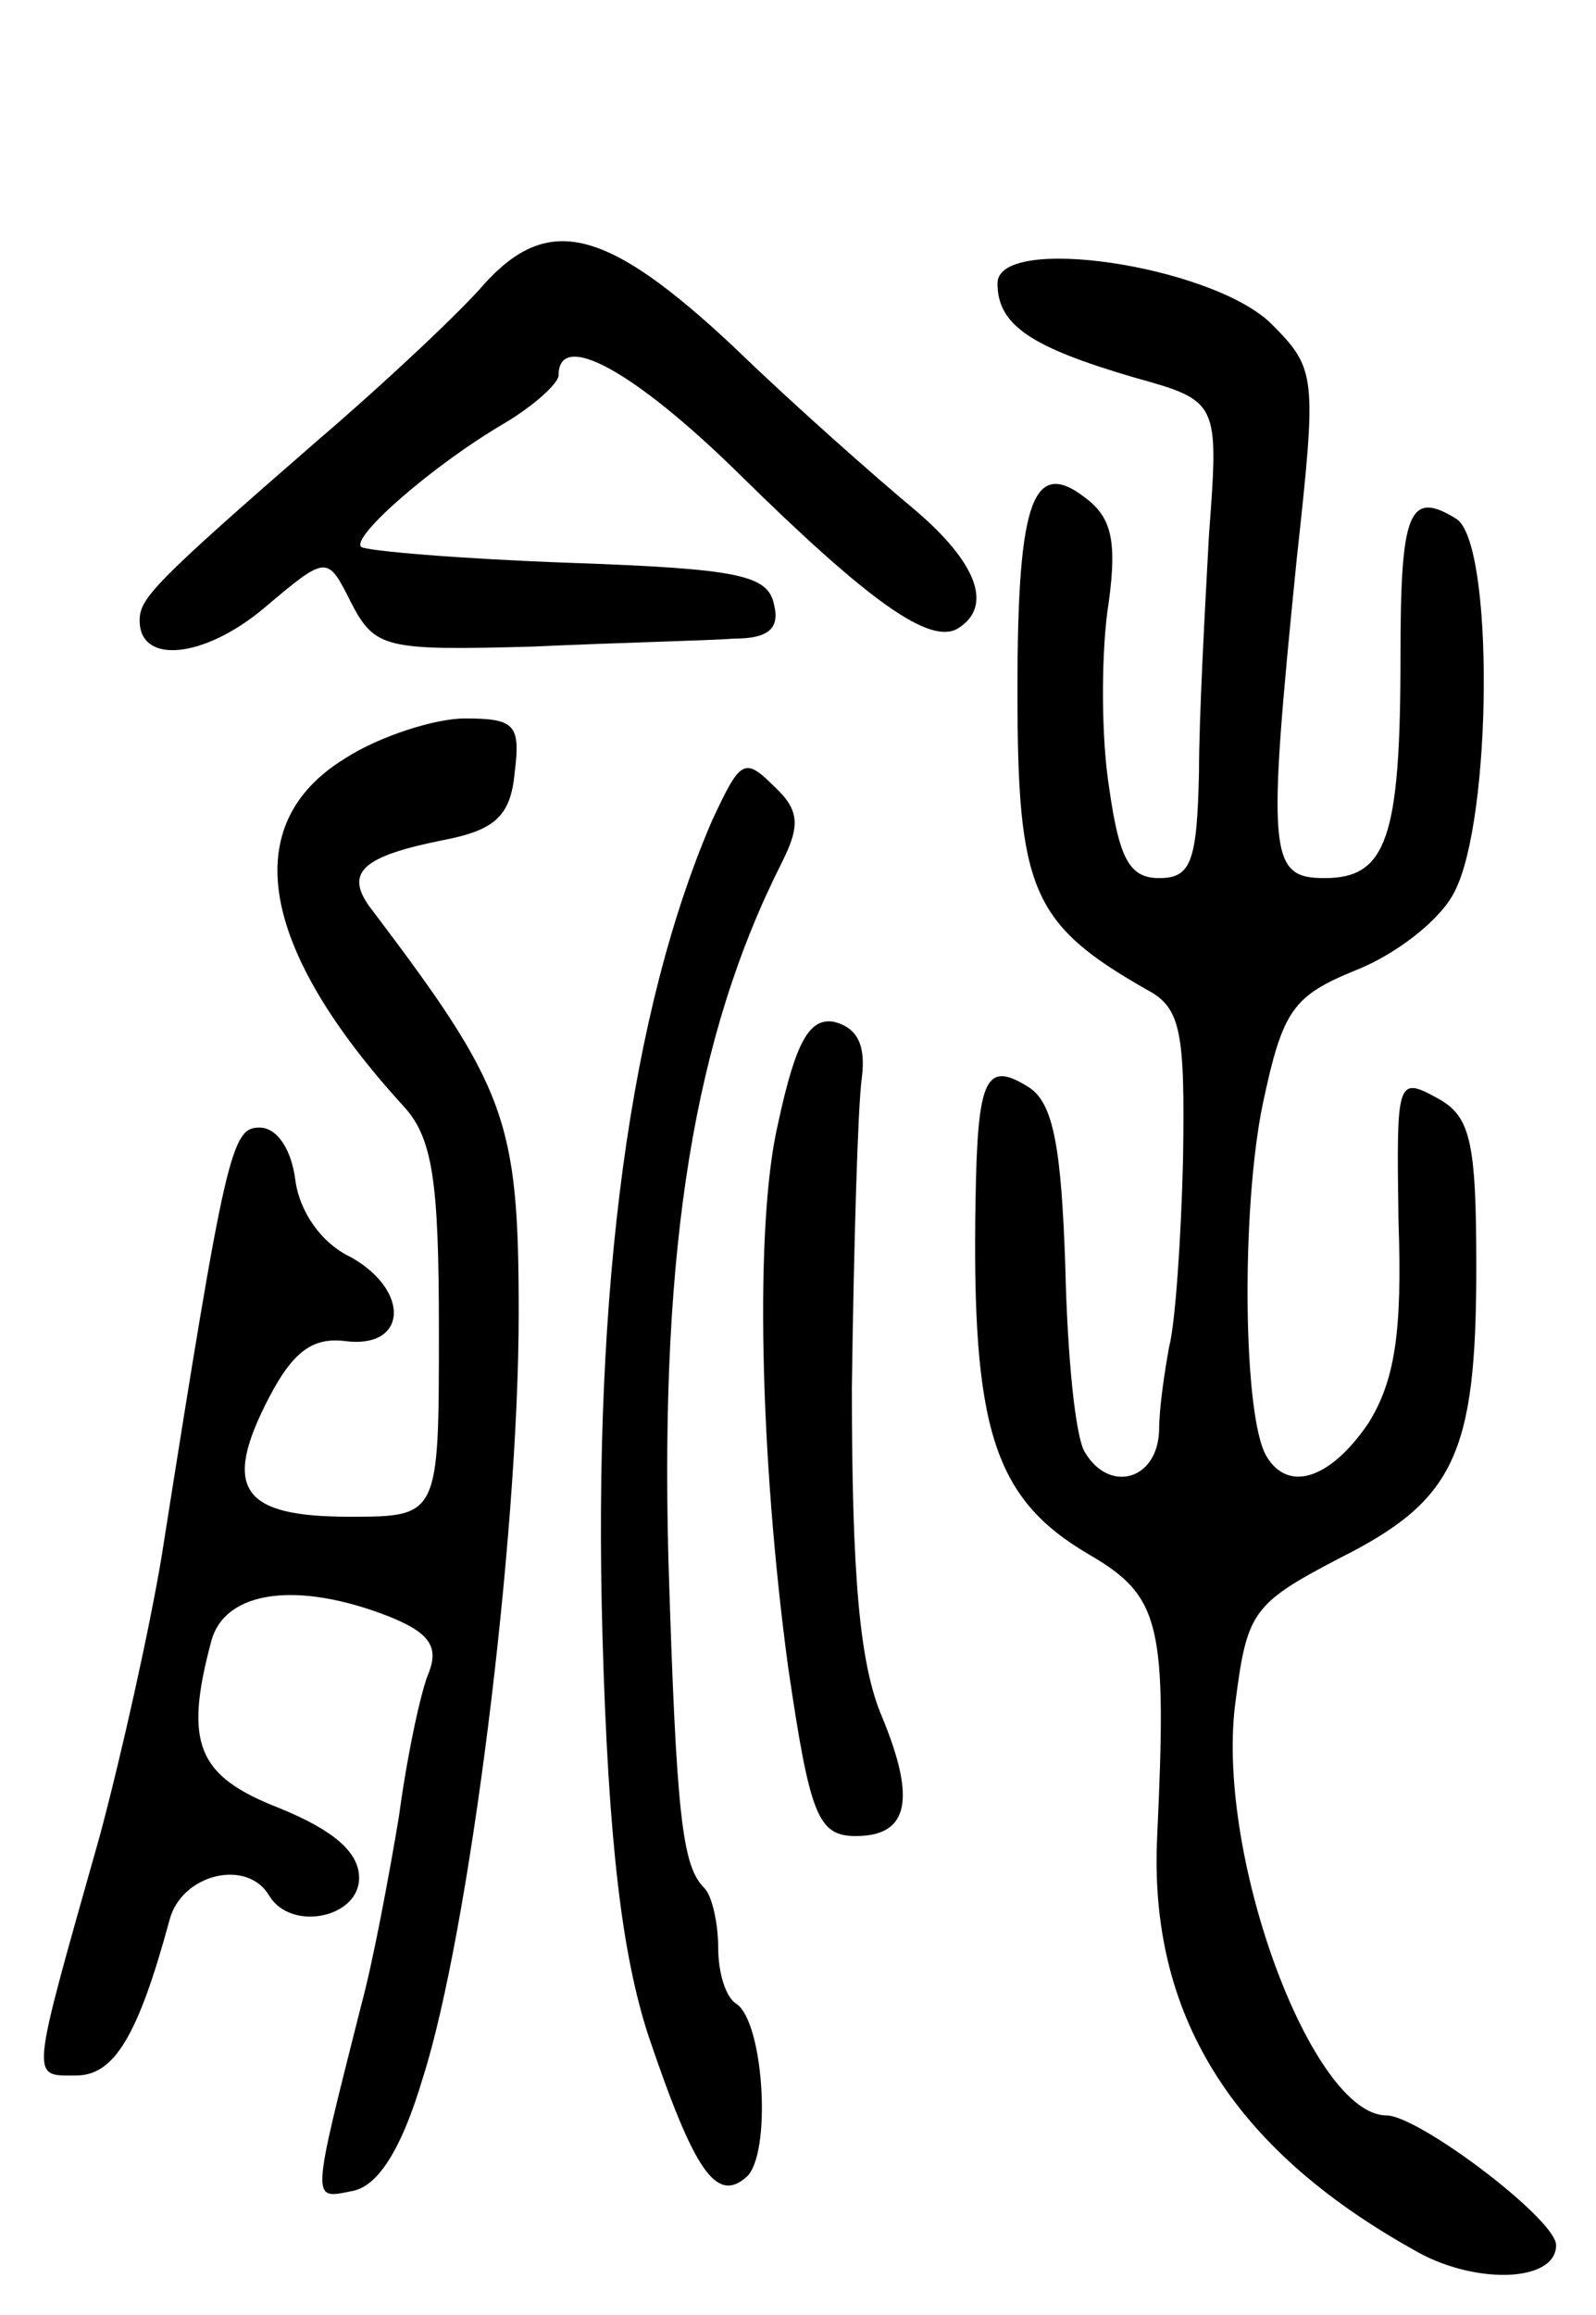 <svg version="1.0" xmlns="http://www.w3.org/2000/svg"
 width="80pt" height="116pt" viewBox="0 0 80 116"
 preserveAspectRatio="xMidYMid meet">
<g transform="translate(0,116) scale(0.1,-0.1)"
fill="#000000" stroke="none">
<path d="M243 1018 c-11 -13 -48 -48 -83 -78 -84 -73 -90 -80 -90 -91 0 -22
32 -19 62 6 32 27 32 27 44 3 12 -23 17 -24 91 -22 43 2 88 3 101 4 17 0 23 5
20 17 -3 15 -18 18 -103 21 -55 2 -102 6 -104 8 -5 5 36 41 72 62 15 9 27 20
27 24 0 23 38 2 90 -49 66 -65 96 -86 110 -78 18 11 10 33 -22 60 -18 15 -59
51 -90 81 -64 60 -93 67 -125 32z"/>
<path d="M500 1018 c0 -21 17 -32 68 -47 43 -12 43 -12 38 -79 -2 -37 -5 -91
-5 -119 -1 -45 -4 -53 -20 -53 -15 0 -20 10 -25 45 -4 25 -4 64 -1 88 5 33 3
46 -9 56 -28 23 -36 2 -36 -95 0 -100 7 -117 65 -150 17 -9 19 -21 18 -85 -1
-41 -4 -83 -7 -94 -2 -11 -5 -30 -5 -42 -1 -25 -25 -31 -37 -11 -5 7 -9 49
-10 93 -2 60 -6 82 -18 90 -22 14 -26 5 -27 -56 -2 -115 9 -150 57 -178 36
-21 39 -35 34 -142 -4 -88 37 -155 128 -206 30 -18 72 -17 72 2 0 13 -69 65
-85 65 -37 0 -85 128 -76 205 6 47 8 51 52 74 58 29 69 52 69 146 0 64 -3 76
-20 85 -20 11 -20 8 -19 -62 2 -56 -2 -80 -15 -101 -19 -28 -40 -35 -51 -17
-12 19 -13 124 -2 177 10 47 15 54 47 67 20 8 42 25 49 39 19 36 20 175 1 187
-24 15 -28 3 -28 -69 0 -91 -7 -111 -38 -111 -28 0 -29 11 -14 160 10 92 10
95 -13 118 -30 29 -137 45 -137 20z"/>
<path d="M173 780 c-54 -33 -43 -95 29 -174 15 -16 18 -38 18 -113 0 -93 0
-93 -45 -93 -54 0 -64 14 -40 60 12 23 22 30 38 28 31 -4 33 25 3 42 -15 7
-26 23 -28 39 -2 15 -9 26 -18 26 -14 0 -17 -12 -49 -215 -6 -36 -20 -99 -31
-140 -35 -124 -35 -120 -12 -120 19 0 31 19 47 78 6 23 39 31 50 12 11 -18 45
-11 45 9 0 13 -13 24 -40 35 -41 16 -48 32 -34 84 7 25 43 30 89 12 20 -8 25
-15 20 -28 -4 -9 -11 -42 -15 -72 -5 -30 -13 -73 -19 -95 -25 -99 -25 -97 -5
-93 13 2 25 20 36 57 23 72 48 269 48 383 0 97 -6 113 -75 204 -12 17 -3 25
37 33 26 5 34 12 36 34 3 24 0 27 -25 27 -15 0 -43 -9 -60 -20z"/>
<path d="M357 749 c-41 -95 -60 -233 -55 -409 3 -105 10 -160 23 -200 23 -68
34 -84 49 -71 13 11 9 78 -5 87 -5 3 -9 15 -9 28 0 12 -3 26 -7 30 -11 11 -14
35 -18 166 -4 156 13 261 57 348 9 18 9 26 -4 38 -15 15 -17 13 -31 -17z"/>
<path d="M390 597 c-12 -51 -9 -168 5 -272 11 -75 15 -85 34 -85 27 0 30 19
13 60 -11 26 -15 69 -15 165 1 72 3 141 5 155 2 16 -2 25 -14 28 -12 2 -19 -9
-28 -51z"/>
</g>
</svg>
